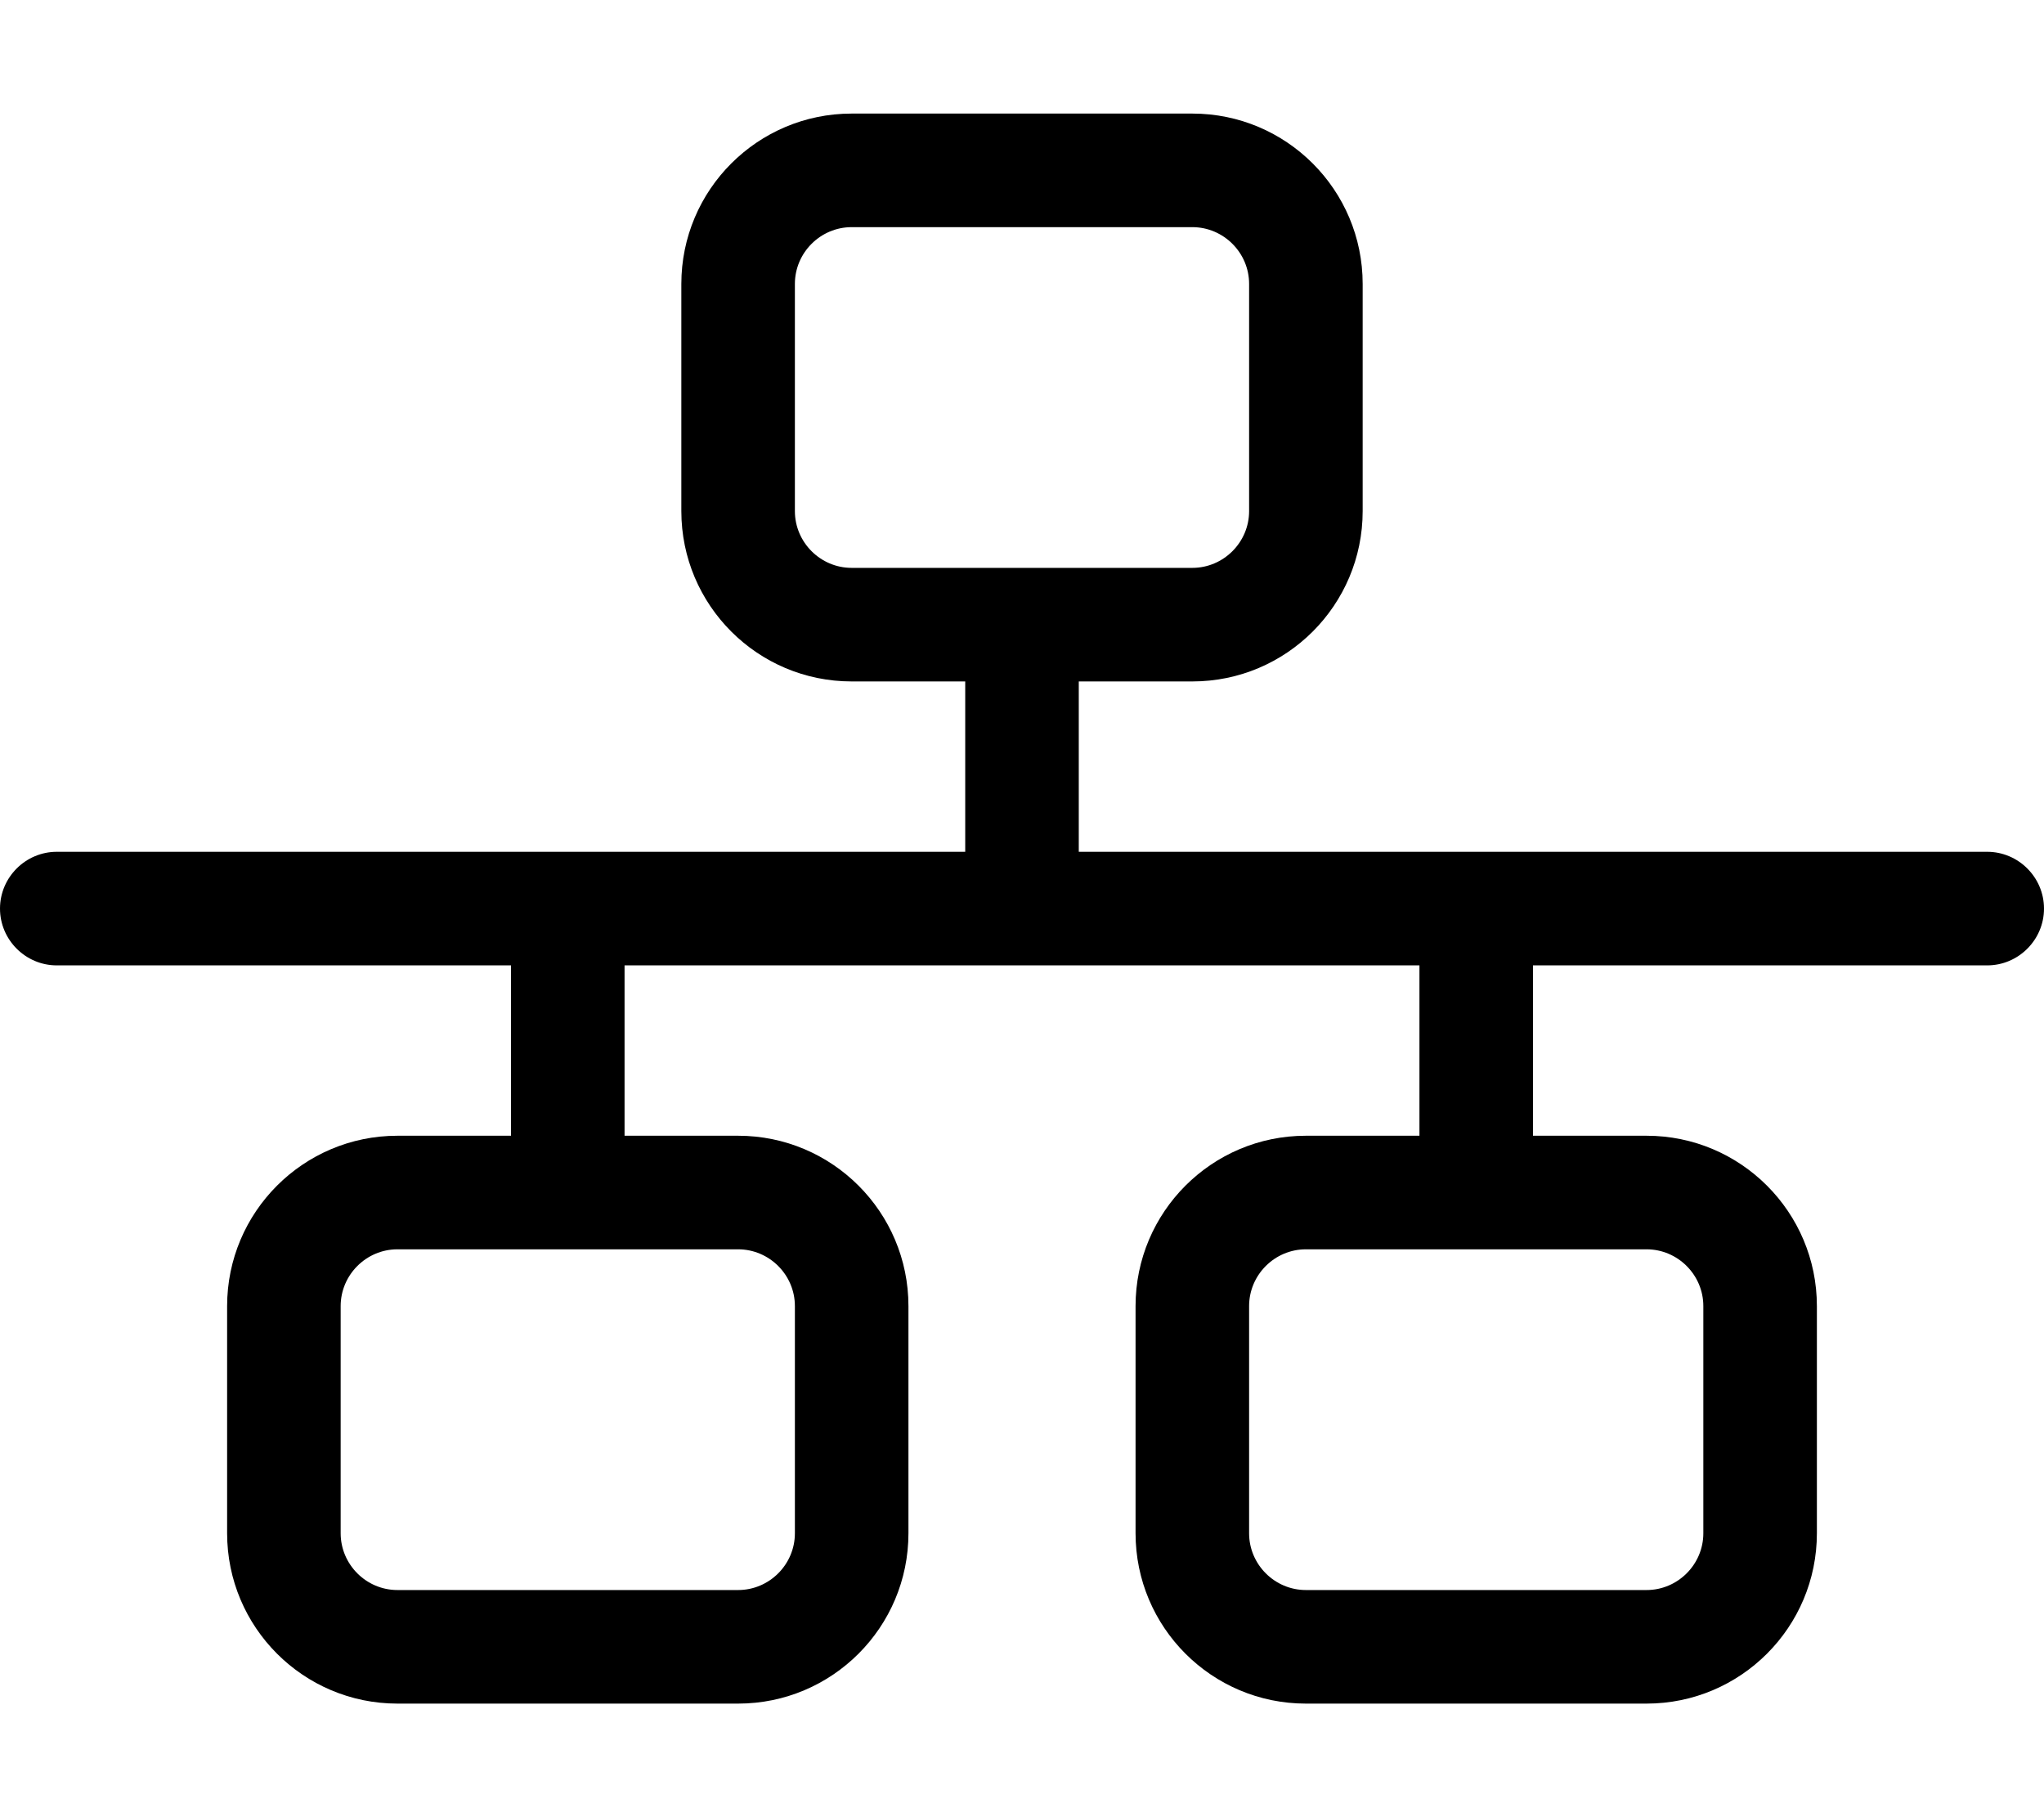<svg fill="currentColor" xmlns="http://www.w3.org/2000/svg" viewBox="0 0 576 512"><!--! Font Awesome Pro 7.1.0 by @fontawesome - https://fontawesome.com License - https://fontawesome.com/license (Commercial License) Copyright 2025 Fonticons, Inc. --><path fill="currentColor" d="M336 64c8.8 0 16 7.2 16 16l0 64c0 8.8-7.2 16-16 16l-96 0c-8.8 0-16-7.2-16-16l0-64c0-8.8 7.2-16 16-16l96 0zM240 32c-26.5 0-48 21.5-48 48l0 64c0 26.5 21.5 48 48 48l32 0 0 48-256 0c-8.8 0-16 7.2-16 16s7.2 16 16 16l128 0 0 48-32 0c-26.5 0-48 21.5-48 48l0 64c0 26.5 21.5 48 48 48l96 0c26.5 0 48-21.5 48-48l0-64c0-26.5-21.5-48-48-48l-32 0 0-48 224 0 0 48-32 0c-26.5 0-48 21.5-48 48l0 64c0 26.5 21.5 48 48 48l96 0c26.5 0 48-21.5 48-48l0-64c0-26.5-21.5-48-48-48l-32 0 0-48 128 0c8.8 0 16-7.2 16-16s-7.2-16-16-16l-256 0 0-48 32 0c26.5 0 48-21.5 48-48l0-64c0-26.5-21.5-48-48-48l-96 0zM112 352l96 0c8.8 0 16 7.2 16 16l0 64c0 8.8-7.2 16-16 16l-96 0c-8.8 0-16-7.2-16-16l0-64c0-8.8 7.2-16 16-16zm352 0c8.8 0 16 7.2 16 16l0 64c0 8.8-7.2 16-16 16l-96 0c-8.8 0-16-7.2-16-16l0-64c0-8.8 7.2-16 16-16l96 0z"/></svg>